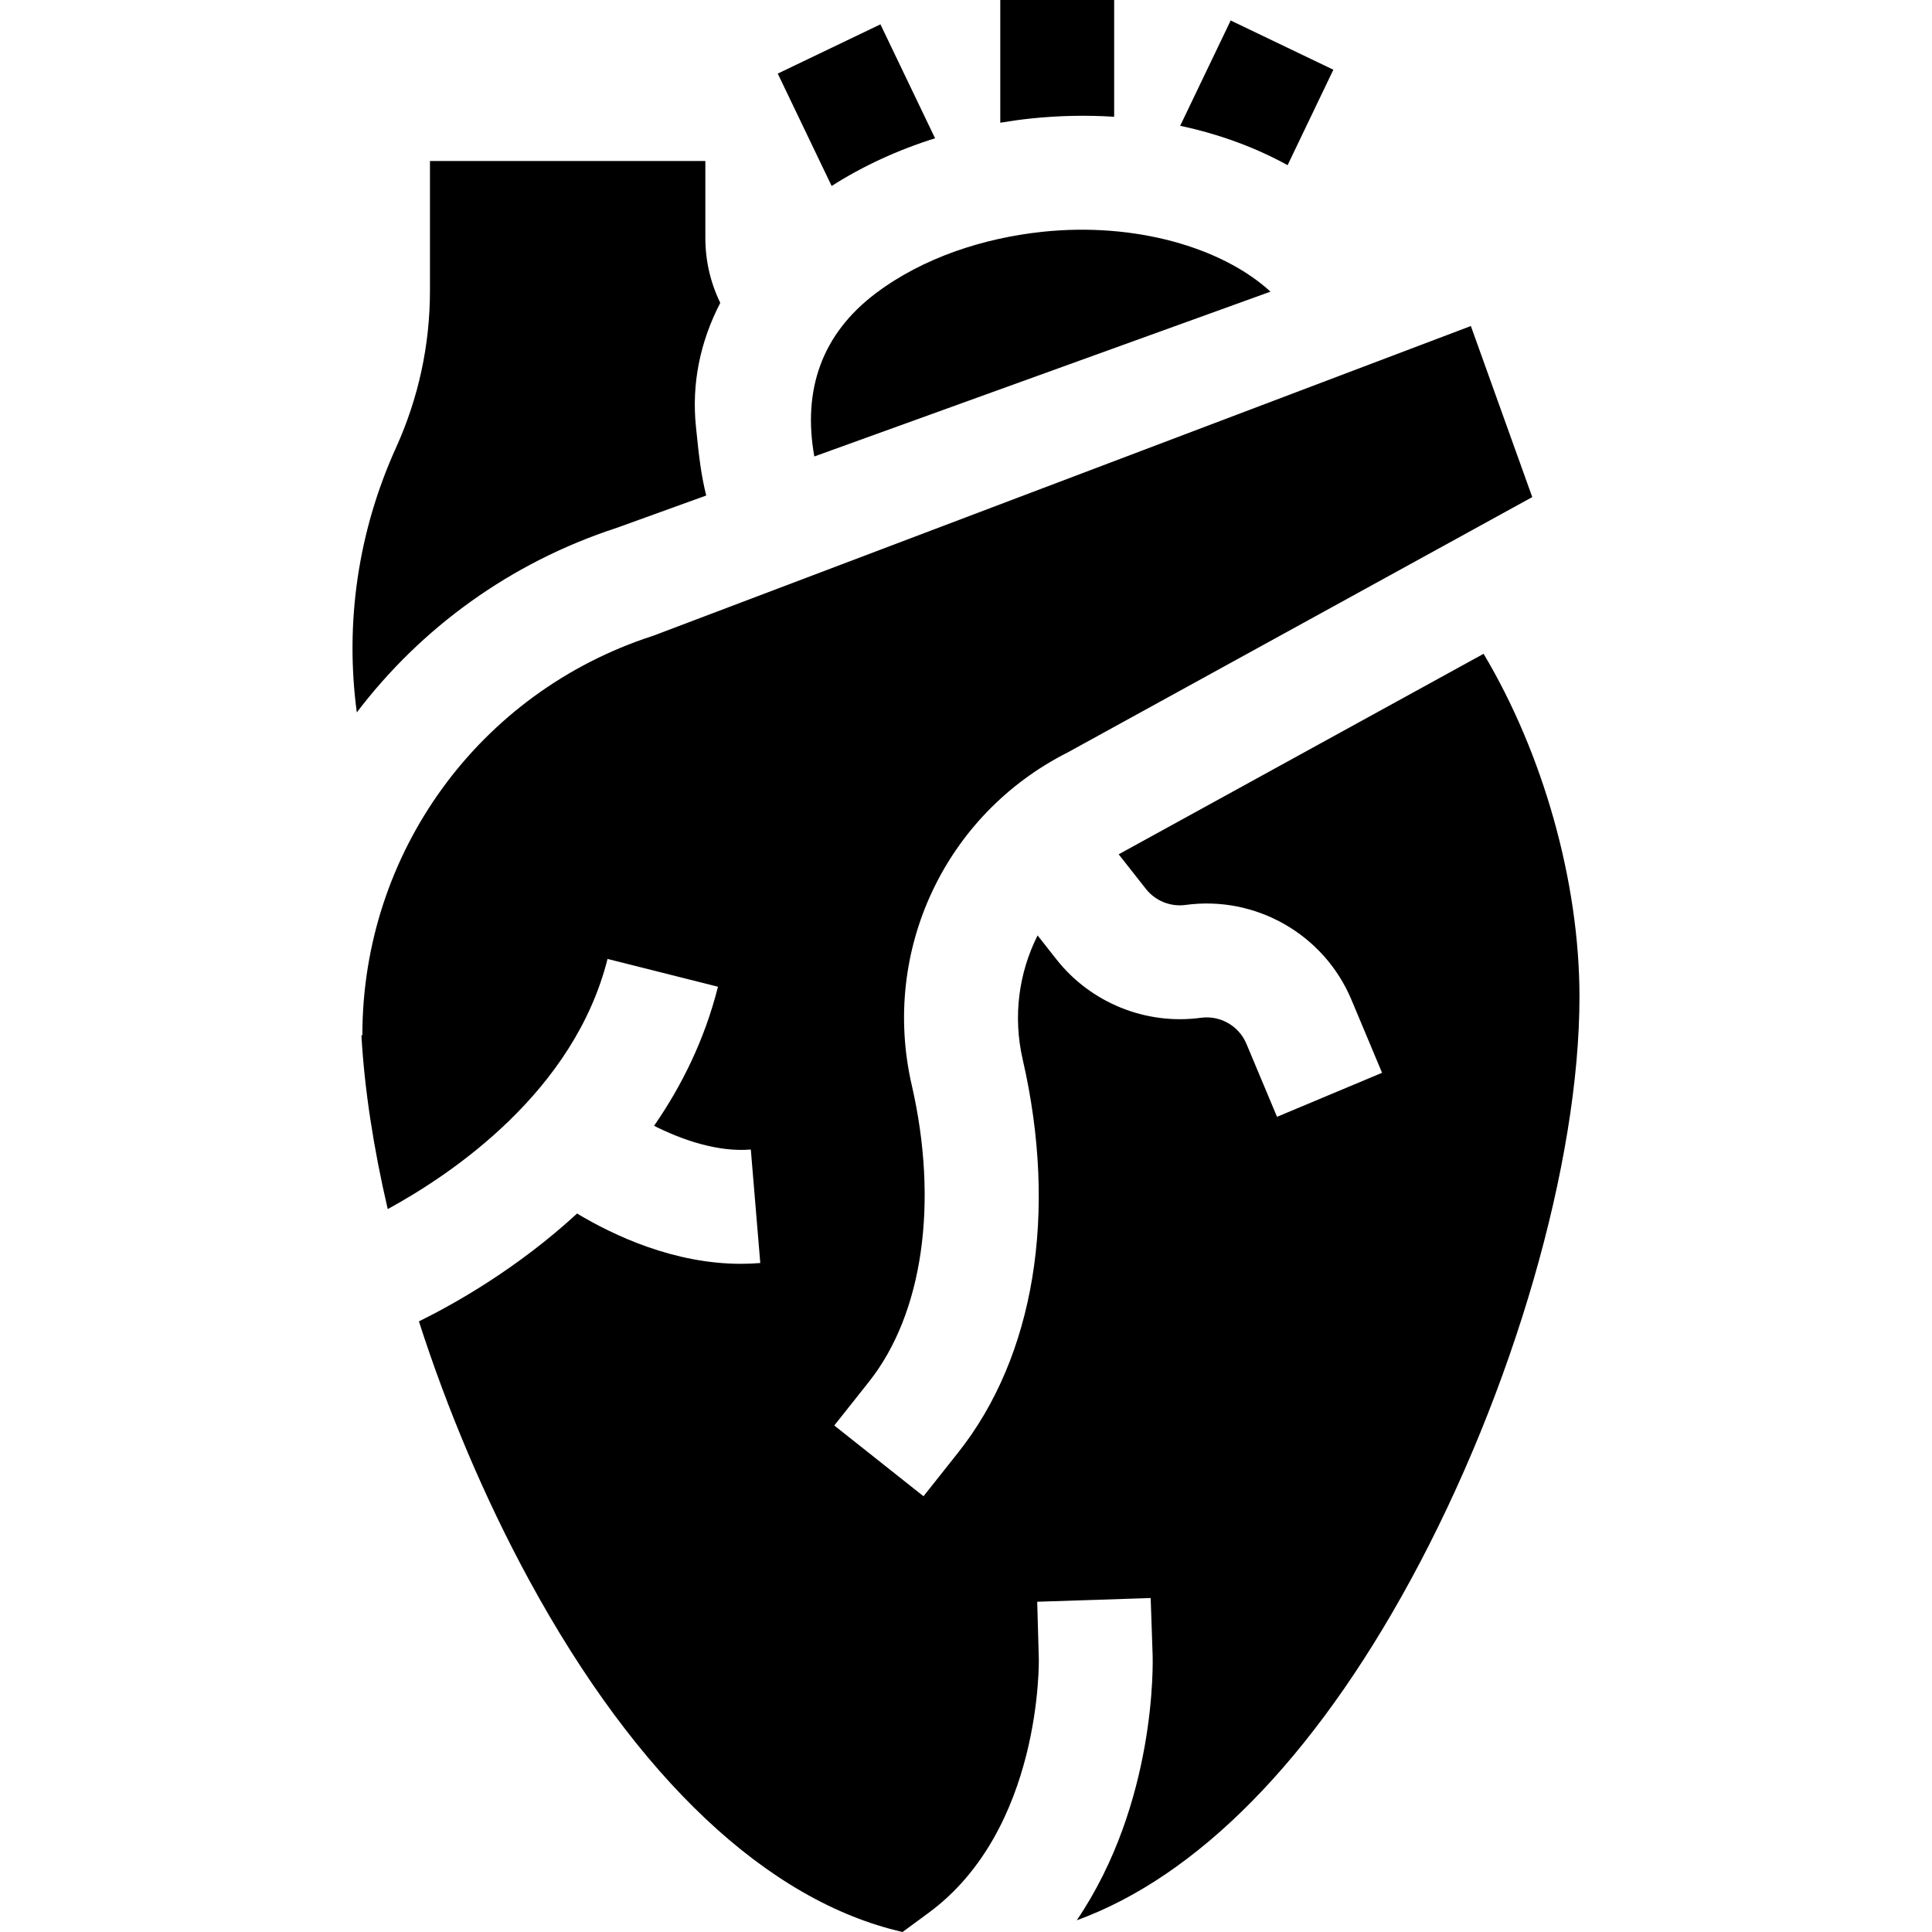 <svg id="Capa_1" enable-background="new 0 0 512 512" height="512" viewBox="0 0 512 512" width="512" xmlns="http://www.w3.org/2000/svg"><g id="XMLID_147_"><path id="XMLID_166_" d="m296.717 226.261c-.088.044-.173.093-.26.137l7.223 9.176c2.489 3.162 6.511 4.79 10.498 4.245 18.621-2.542 36.701 7.794 43.967 25.125l8.115 19.358-27.834 11.667-8.115-19.358c-1.991-4.753-6.957-7.58-12.055-6.89-14.544 1.988-29.215-3.949-38.292-15.483l-4.989-6.338c-4.976 9.872-6.579 21.418-3.95 32.857 9.359 40.704 3.13 78.673-17.093 104.171l-9.193 11.593-23.647-18.752 9.194-11.594c14.278-18.002 18.512-47.406 11.327-78.654-8.167-35.517 8.824-71.705 41.332-88.115l123.119-67.671-16.27-45.337-216.591 82.049-.237.078c-46.018 14.924-76.937 57.456-76.937 105.834h-.251c.799 14.236 3.199 29.853 6.975 46.066 17.382-9.492 49.432-31.258 58.252-66.297l29.266 7.366c-3.522 13.991-9.586 26.243-16.938 36.858 7.361 3.702 16.814 7.017 25.642 6.286l2.507 30.076c-1.722.143-3.431.211-5.122.211-17.727 0-33.624-7.441-43.431-13.327-15.69 14.454-32.167 23.778-41.911 28.583 7.51 23.363 17.448 46.94 29.186 68.52 28.688 52.743 63.291 85.139 98.985 93.298l6.885-5.063c30.12-22.147 29.231-66.971 29.218-67.422l-.417-15.034 30.065-.984.516 15.032c.068 1.966 1.023 39.231-20.102 70.37 31.948-11.625 62.625-42.64 88.492-90.197 27.174-49.959 44.732-110.622 44.732-154.546 0-30.617-9.692-64.533-25.411-90.891z"/><path id="XMLID_189_" d="m233.325 6.453-27.213 13.05 14.285 29.787c8.246-5.276 17.494-9.537 27.408-12.645z"/><path id="XMLID_190_" d="m353.355 18.478-27.213-13.05-13.383 27.908c10.388 2.214 19.997 5.764 28.466 10.437z"/><path id="XMLID_191_" d="m295.264 30.946v-30.946h-30.18v32.522c2.674-.448 5.374-.83 8.103-1.116 7.526-.792 14.916-.92 22.077-.46z"/><path id="XMLID_192_" d="m163.412 139.896 23.744-8.579c-1.41-5.64-1.949-10.77-2.54-16.477l-.177-1.704c-1.189-11.316 1.055-22.488 6.441-32.875-2.583-5.294-3.955-11.144-3.955-17.207v-20.393h-72.98v34.309c0 14.474-3.029 28.498-9.003 41.683-10.071 22.224-13.563 46.429-10.384 70.145 16.988-22.377 40.688-39.711 68.854-48.902z"/><path id="XMLID_193_" d="m336.698 77.289c-12.845-11.77-35.999-18.43-60.357-15.868-15.549 1.636-31.64 6.81-44.224 16.284-14.411 10.849-19.447 25.729-16.314 43.263z"/></g></svg>